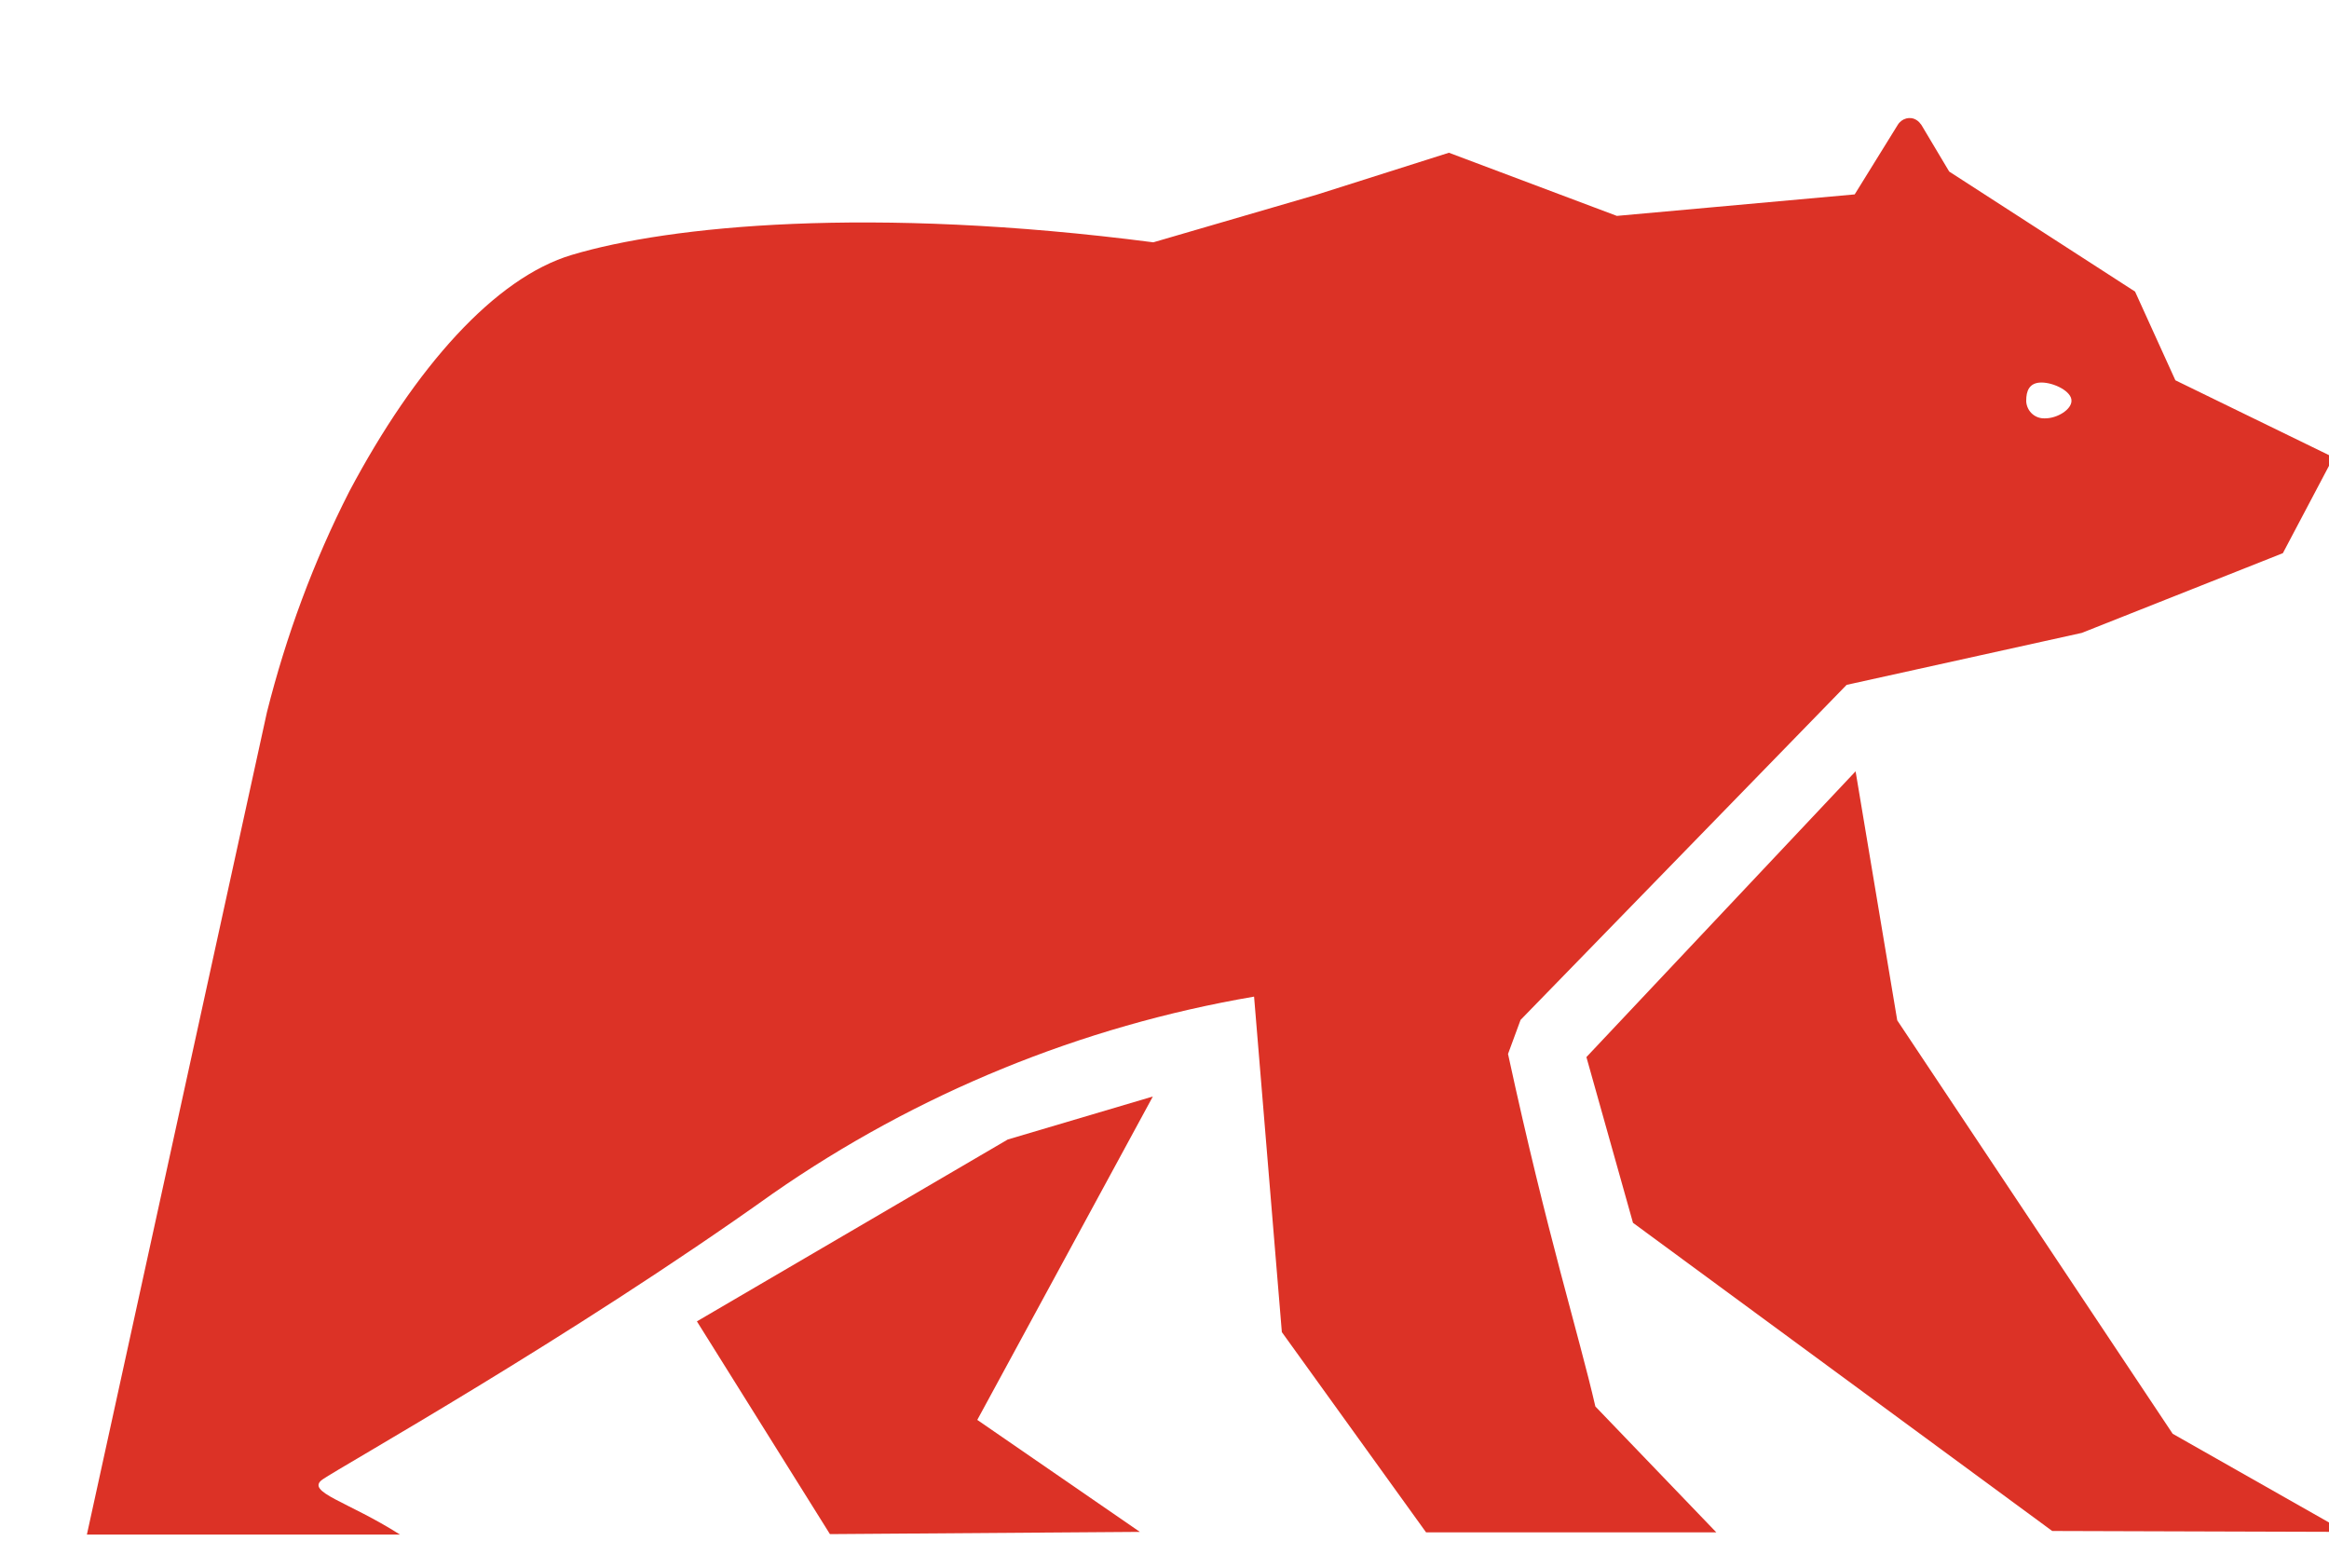 <?xml version="1.0" encoding="utf-8"?>
<!-- Generator: Adobe Illustrator 24.0.0, SVG Export Plug-In . SVG Version: 6.00 Build 0)  -->
<svg version="1.1" id="Layer_1" xmlns="http://www.w3.org/2000/svg" xmlns:xlink="http://www.w3.org/1999/xlink" x="0px" y="0px"
	 viewBox="0 0 52 35" style="enable-background:new 0 0 52 35;" xml:space="preserve">
<style type="text/css">
	.st0{fill:#DC3226;}
</style>
<g>
	<g>
		<path class="st0" d="M52.37,34.2l-3.86-2.19l-6.15-9.23l-0.93-5.56l-6.01,6.38l1.04,3.7l9.36,6.88L52.37,34.2z"/>
		<path class="st0" d="M25.45,34.2l-3.63-2.5l3.92-7.22l-3.24,0.96l-6.94,4.06l2.97,4.75L25.45,34.2z"/>
		<path class="st0" d="M1.94,34.26L5.96,15.9C6.39,14.19,7,12.54,7.8,10.97c1.47-2.77,3.25-4.77,4.97-5.28
			c2.17-0.65,6.66-1.1,12.98-0.28l2.71-0.79l0.96-0.28l2.93-0.93l3.75,1.41l5.31-0.48l0.96-1.55c0.09-0.15,0.28-0.2,0.42-0.11
			c0.05,0.03,0.08,0.07,0.11,0.11l0.62,1.04l4.15,2.68l0.9,1.98l3.53,1.72l-1.13,2.14l-4.49,1.78l-5.25,1.16l-7.28,7.48l-0.28,0.76
			c0.88,4.06,1.58,6.26,1.95,7.87l2.7,2.81h-6.48l-3.22-4.47L28,22.25c-3.86,0.66-7.53,2.16-10.75,4.4
			c-4.54,3.24-9.65,6.1-10.05,6.38c-0.39,0.28,0.57,0.49,1.73,1.23H1.94z M45.58,8.54c-0.28,0-0.34,0.2-0.34,0.4
			c0,0.01,0,0.02,0,0.03c0.02,0.22,0.2,0.38,0.42,0.37c0.28,0,0.59-0.2,0.59-0.39C46.26,8.74,45.86,8.54,45.58,8.54z"/>
	</g>
</g>
</svg>
